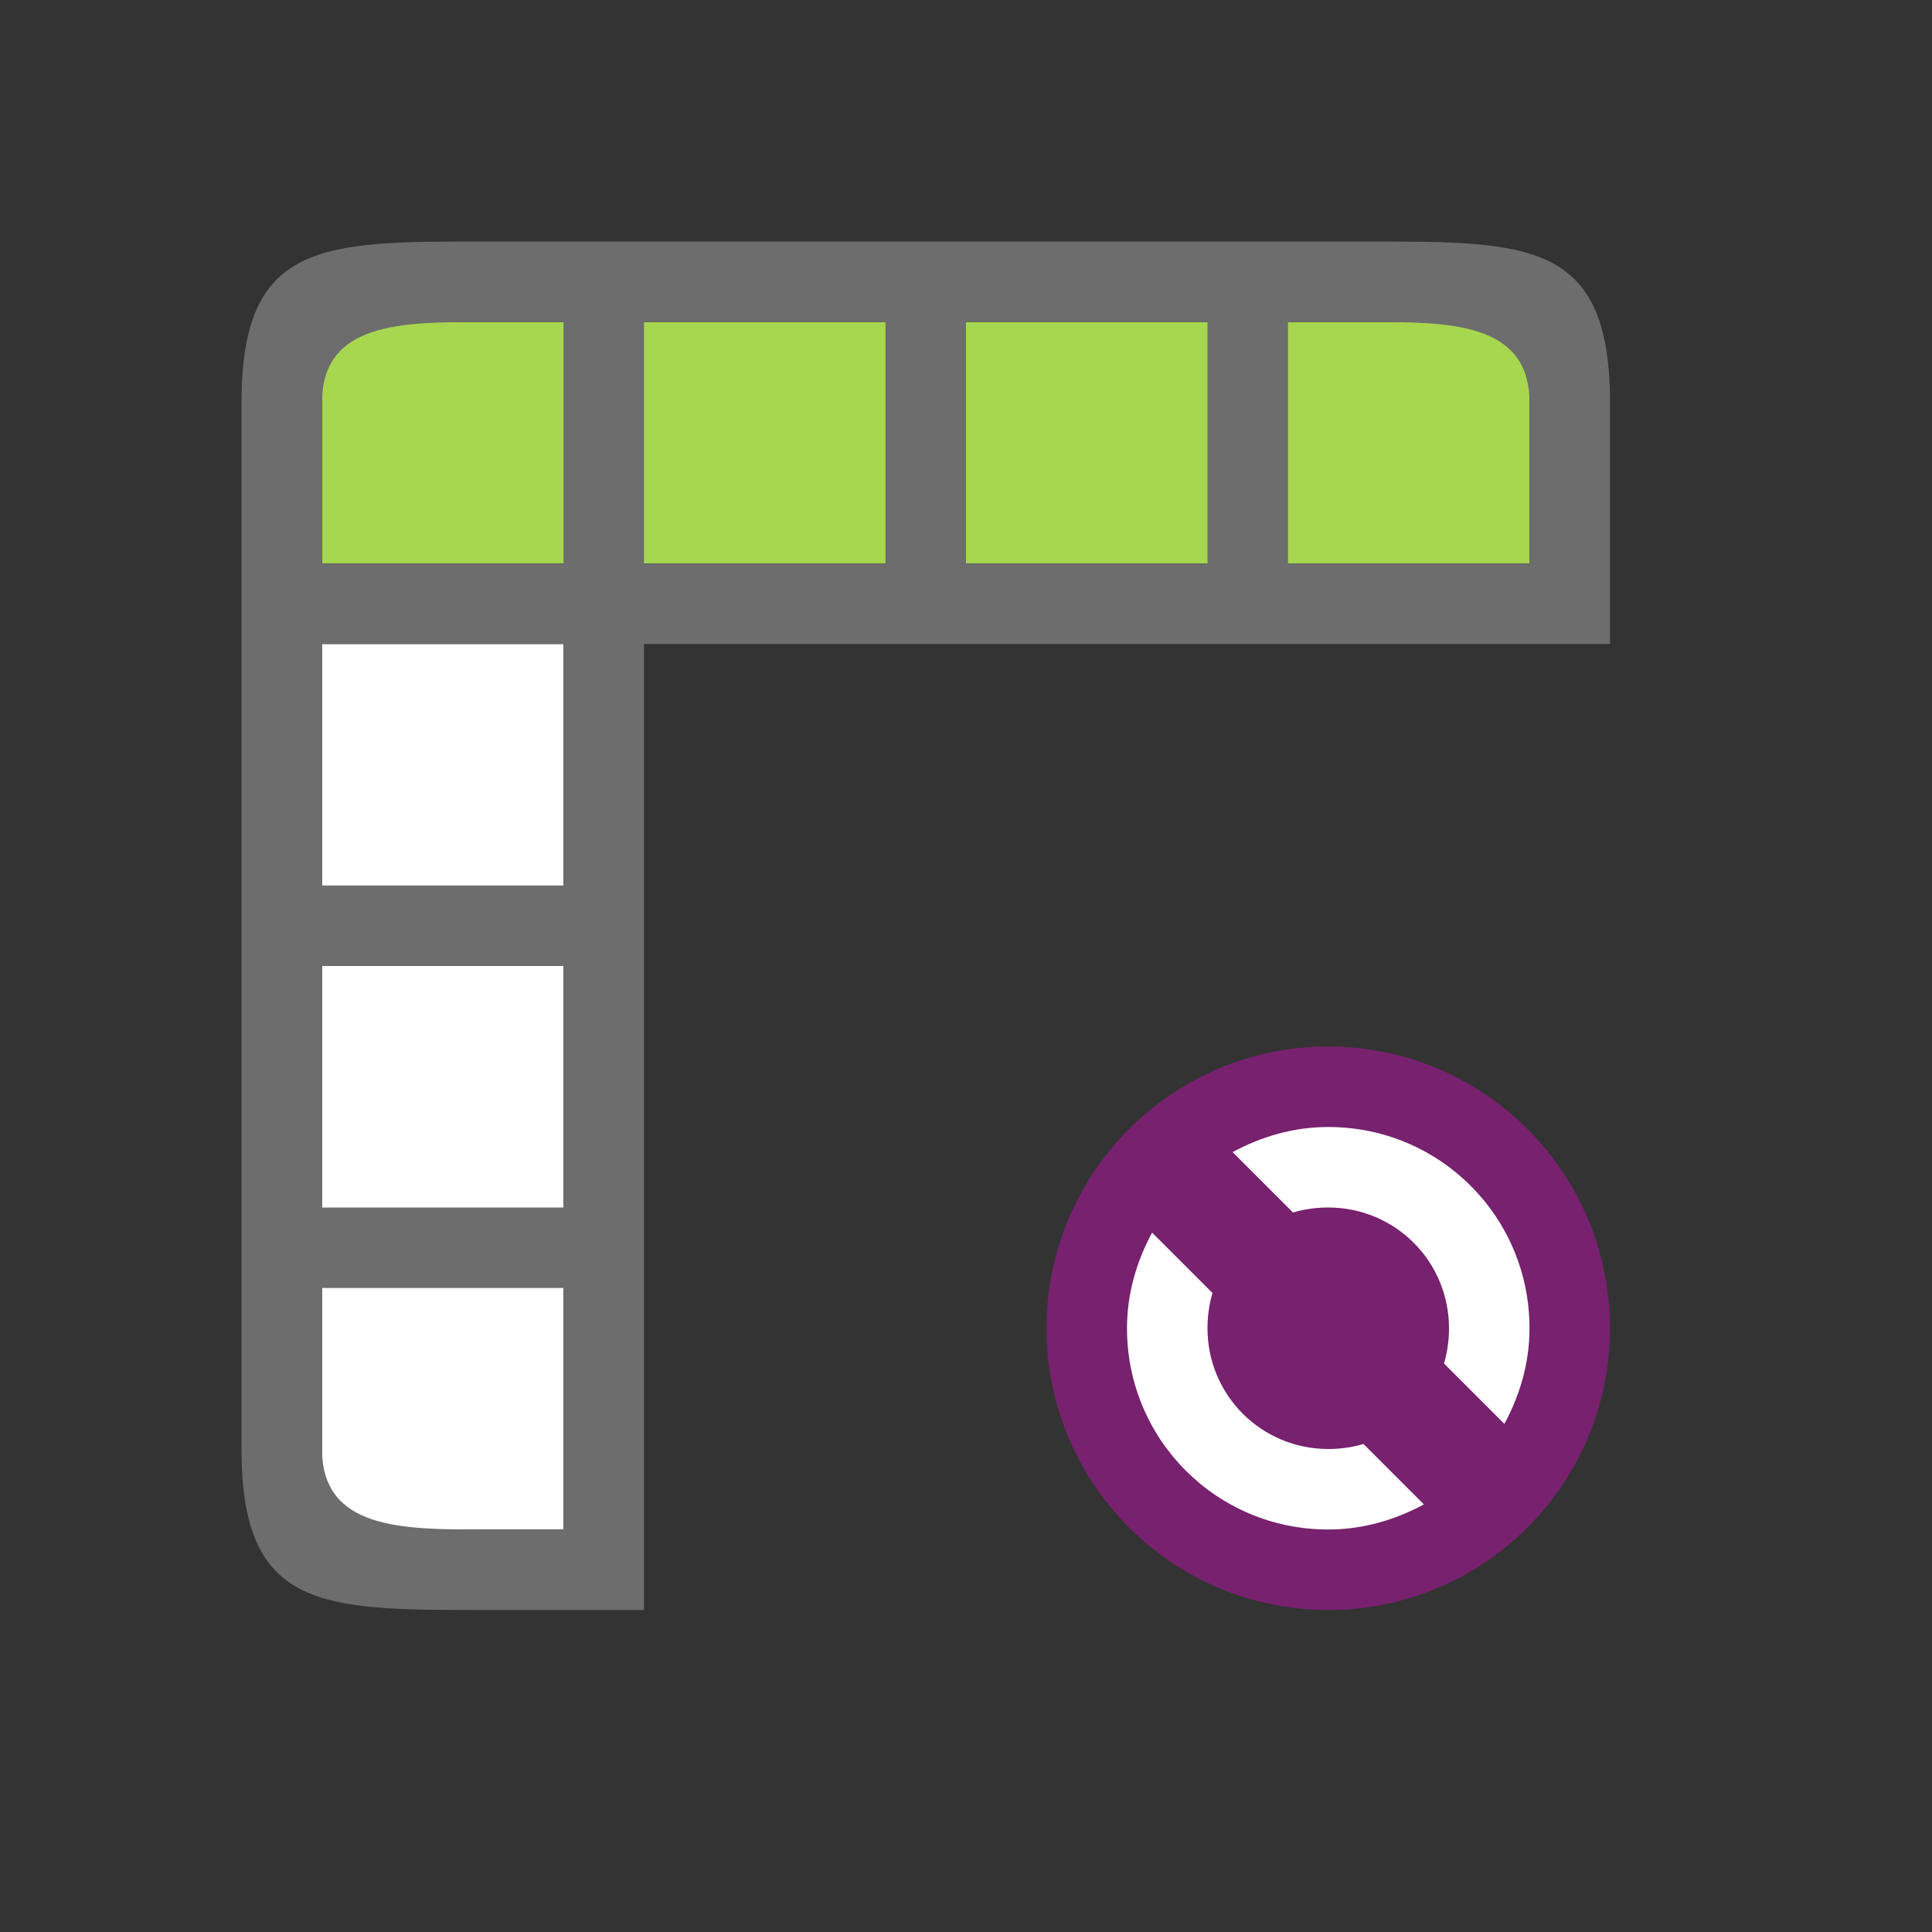 <?xml version="1.0" encoding="UTF-8" standalone="no"?>
<svg
   xmlns:dc="http://purl.org/dc/elements/1.1/"
   xmlns:cc="http://creativecommons.org/ns#"
   xmlns:rdf="http://www.w3.org/1999/02/22-rdf-syntax-ns#"
   xmlns:svg="http://www.w3.org/2000/svg"
   xmlns="http://www.w3.org/2000/svg"
   xmlns:sodipodi="http://sodipodi.sourceforge.net/DTD/sodipodi-0.dtd"
   xmlns:inkscape="http://www.inkscape.org/namespaces/inkscape"
   viewBox="0 0 24 24"
   version="1.1"
   id="svg6"
   sodipodi:docname="lc_dataarearefresh.svg"
   inkscape:export-filename="/home/jupiter007/Libreoffice yaru theme fullcolor/build/cmd/lc_dataarearefresh.png"
   inkscape:export-xdpi="96"
   inkscape:export-ydpi="96"
   inkscape:version="0.92.5 (2060ec1f9f, 2020-04-08)">
  <rect x="0" y="0" width="24" height="24" fill="#333333" stroke="none"/>
  <defs
     id="defs10" />
  <sodipodi:namedview
     pagecolor="#ffffff"
     bordercolor="#666666"
     borderopacity="1"
     objecttolerance="10"
     gridtolerance="10"
     guidetolerance="10"
     inkscape:pageopacity="0"
     inkscape:pageshadow="2"
     inkscape:window-width="1920"
     inkscape:window-height="1011"
     id="namedview8"
     showgrid="true"
     inkscape:zoom="27.812867"
     inkscape:cx="14.691831"
     inkscape:cy="8.5445337"
     inkscape:window-x="0"
     inkscape:window-y="32"
     inkscape:window-maximized="1"
     inkscape:current-layer="svg6">
    <inkscape:grid
       type="xygrid"
       id="grid840" />
  </sodipodi:namedview>
  <circle
     style="opacity:1;vector-effect:none;fill:#77216F;fill-opacity:1;stroke:none;stroke-width:3.5;stroke-linecap:butt;stroke-linejoin:round;stroke-miterlimit:4;stroke-dasharray:none;stroke-dashoffset:0;stroke-opacity:1"
     id="path2644"
     cy="16.5"
     cx="16.5"
     r="3.5" />
  <path
     d="m 16.5,14 c -0.433,0 -0.833,0.12 -1.188,0.312 l 0.75,0.75 C 16.2,15.021 16.349,15 16.5,15 c 0.831,0 1.5,0.669 1.5,1.5 0,0.151 -0.021,0.3 -0.062,0.438 l 0.75,0.75 C 18.88,17.333 19,16.933 19,16.5 19,15.115 17.885,14 16.5,14 Z m -2.188,1.312 C 14.12,15.667 14,16.067 14,16.5 c 0,1.385 1.115,2.5 2.5,2.5 0.433,0 0.833,-0.12 1.188,-0.312 l -0.75,-0.75 C 16.8,17.979 16.651,18 16.5,18 15.669,18 15,17.331 15,16.5 c 0,-0.151 0.021,-0.3 0.062,-0.438 z"
     id="path4-9"
     inkscape:connector-curvature="0"
     style="fill:#ffffff;fill-opacity:1"
     sodipodi:nodetypes="sccssccsscssccsscc" />
  <rect
     style="opacity:1;fill:#ffffff;fill-opacity:1;fill-rule:evenodd;stroke:none;stroke-width:2;stroke-linecap:butt;stroke-linejoin:round;stroke-miterlimit:4;stroke-dasharray:none;stroke-opacity:1"
     id="rect850"
     width="3"
     height="11"
     x="4"
     y="8" />
  <rect
     style="opacity:1;fill:#a6d74f;fill-opacity:1;fill-rule:evenodd;stroke:none;stroke-width:2;stroke-linecap:butt;stroke-linejoin:round;stroke-miterlimit:4;stroke-dasharray:none;stroke-opacity:1"
     id="rect852"
     width="15"
     height="3"
     x="4"
     y="4" />
  <path
     style="opacity:1;fill:#6d6d6d;fill-opacity:1;fill-rule:evenodd;stroke:none;stroke-width:2;stroke-linecap:butt;stroke-linejoin:round;stroke-miterlimit:4;stroke-dasharray:none;stroke-opacity:1"
     d="m 3,5 v 3 10 c 0,2 1,2 3,2 H 8 V 8 H 20 V 5 C 20,3 19,3 17,3 H 8 6 C 4,3 3,3 3,5 Z M 4,5 C 4,4 5,4 6,4 H 7 V 7 H 4 Z M 8,4 h 3 V 7 H 8 Z m 4,0 h 3 v 3 h -3 z m 4,0 h 1 c 1,0 2,0 2,1 V 7 H 16 Z M 4,8 h 3 v 3 H 4 Z m 0,4 h 3 v 3 H 4 Z m 0,4 h 3 v 3 H 6 C 5,19 4,19 4,18 Z"
     id="rect824"
     inkscape:connector-curvature="0"
     sodipodi:nodetypes="cccccccccccccccccccccccccccccccccccccccccccccccccc" />
</svg>
